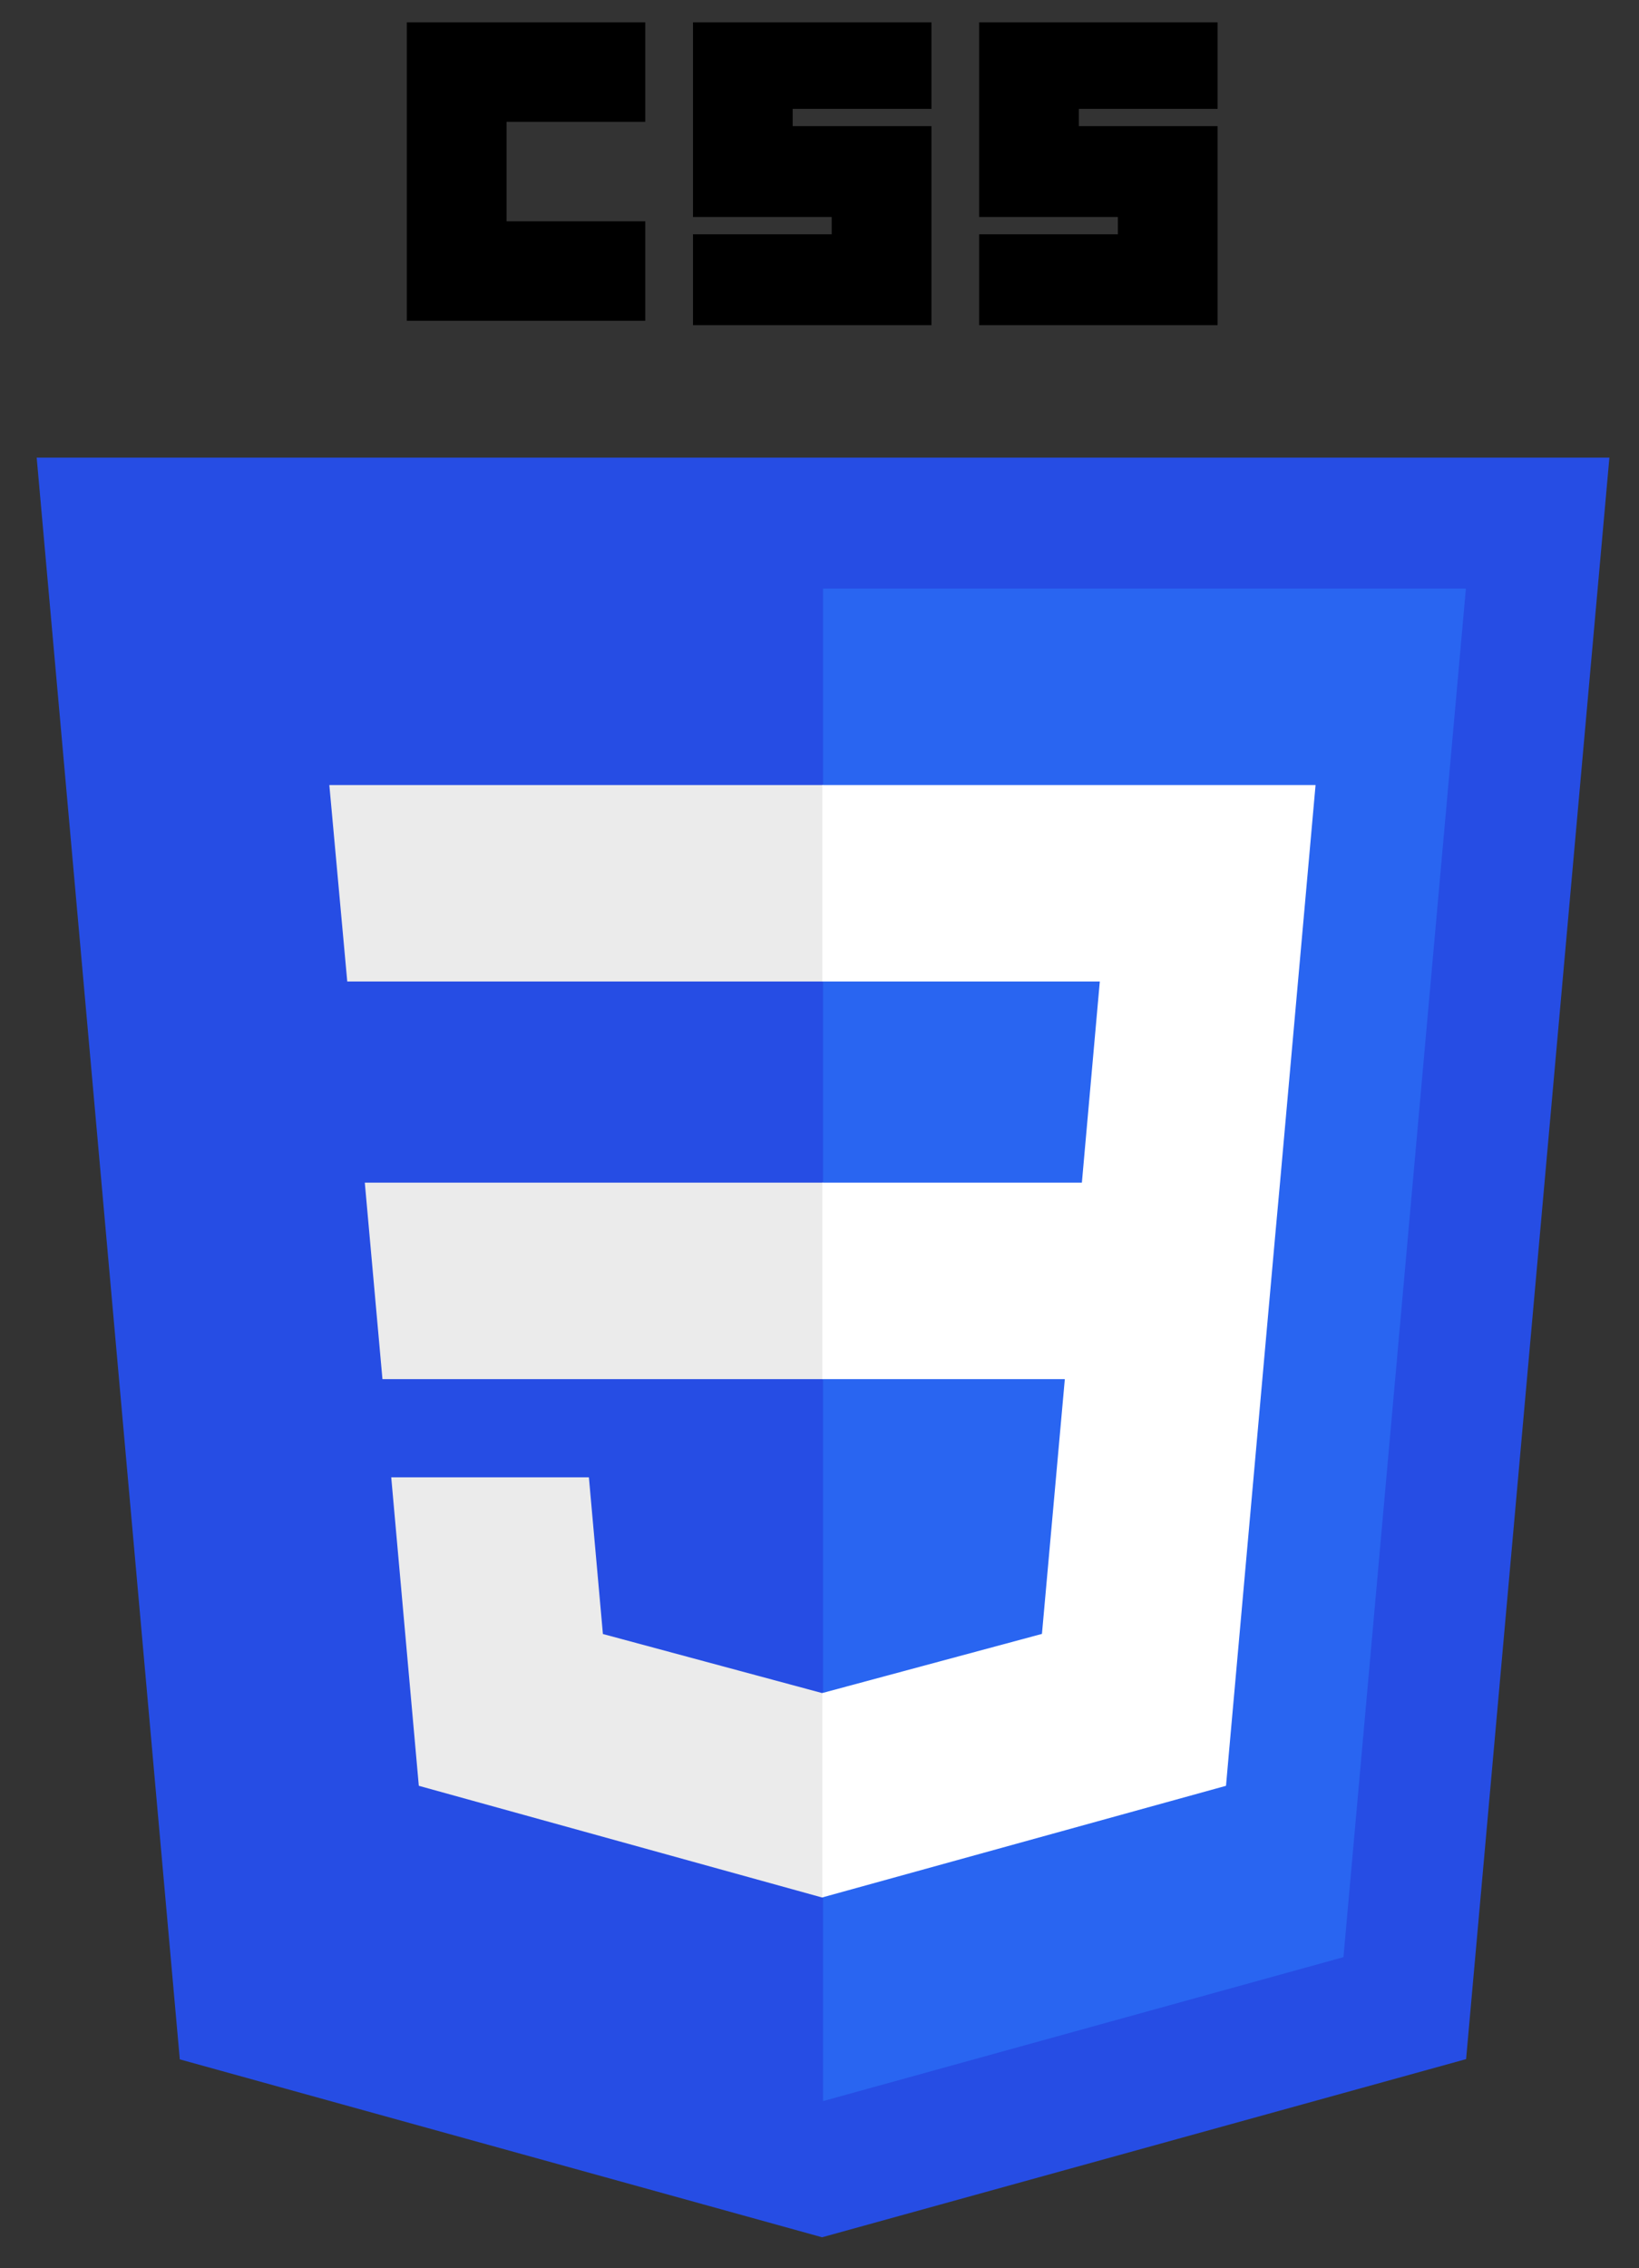 <svg width="47" height="65" viewBox="0 0 47 65" fill="none" xmlns="http://www.w3.org/2000/svg">
<rect x="0" y="0" width="47" height="65" fill="#333333" stroke="none"/>
<g clip-path="url(#clip0_2_456)">
<path d="M23.574 64.111L5.156 59.013L1.052 13.113H46.151L42.042 59.006L23.574 64.111Z" fill="#264DE4"/>
<path d="M38.525 56.084L42.036 16.866H23.602V60.209L38.525 56.084Z" fill="#2965F1"/>
<path d="M10.461 33.89L10.967 39.52H23.602V33.89H10.461ZM9.444 22.496L9.958 28.126H23.602V22.496H9.444ZM23.602 48.511L23.577 48.517L17.289 46.824L16.887 42.334H11.219L12.01 51.174L23.576 54.375L23.602 54.368V48.511Z" fill="#EBEBEB"/>
<path d="M11.666 0.64H18.504V3.491H14.526V6.342H18.504V9.193H11.666V0.64ZM19.872 0.64H26.71V3.119H22.731V3.615H26.71V9.317H19.872V6.714H23.85V6.218H19.872V0.64H19.872ZM28.078 0.64H34.916V3.119H30.937V3.615H34.916V9.317H28.078V6.714H32.056V6.218H28.078V0.64H28.078Z" fill="black"/>
<path d="M36.706 33.89L37.725 22.496H23.582V28.126H31.538L31.024 33.89H23.582V39.52H30.535L29.879 46.821L23.582 48.515V54.372L35.157 51.174L35.241 50.222L36.568 35.402L36.706 33.89Z" fill="white"/>
</g>
<defs>
<clipPath id="clip0_2_456">
<rect width="45.26" height="63.633" fill="white" transform="translate(0.972 0.64)"/>
</clipPath>
</defs>
</svg>